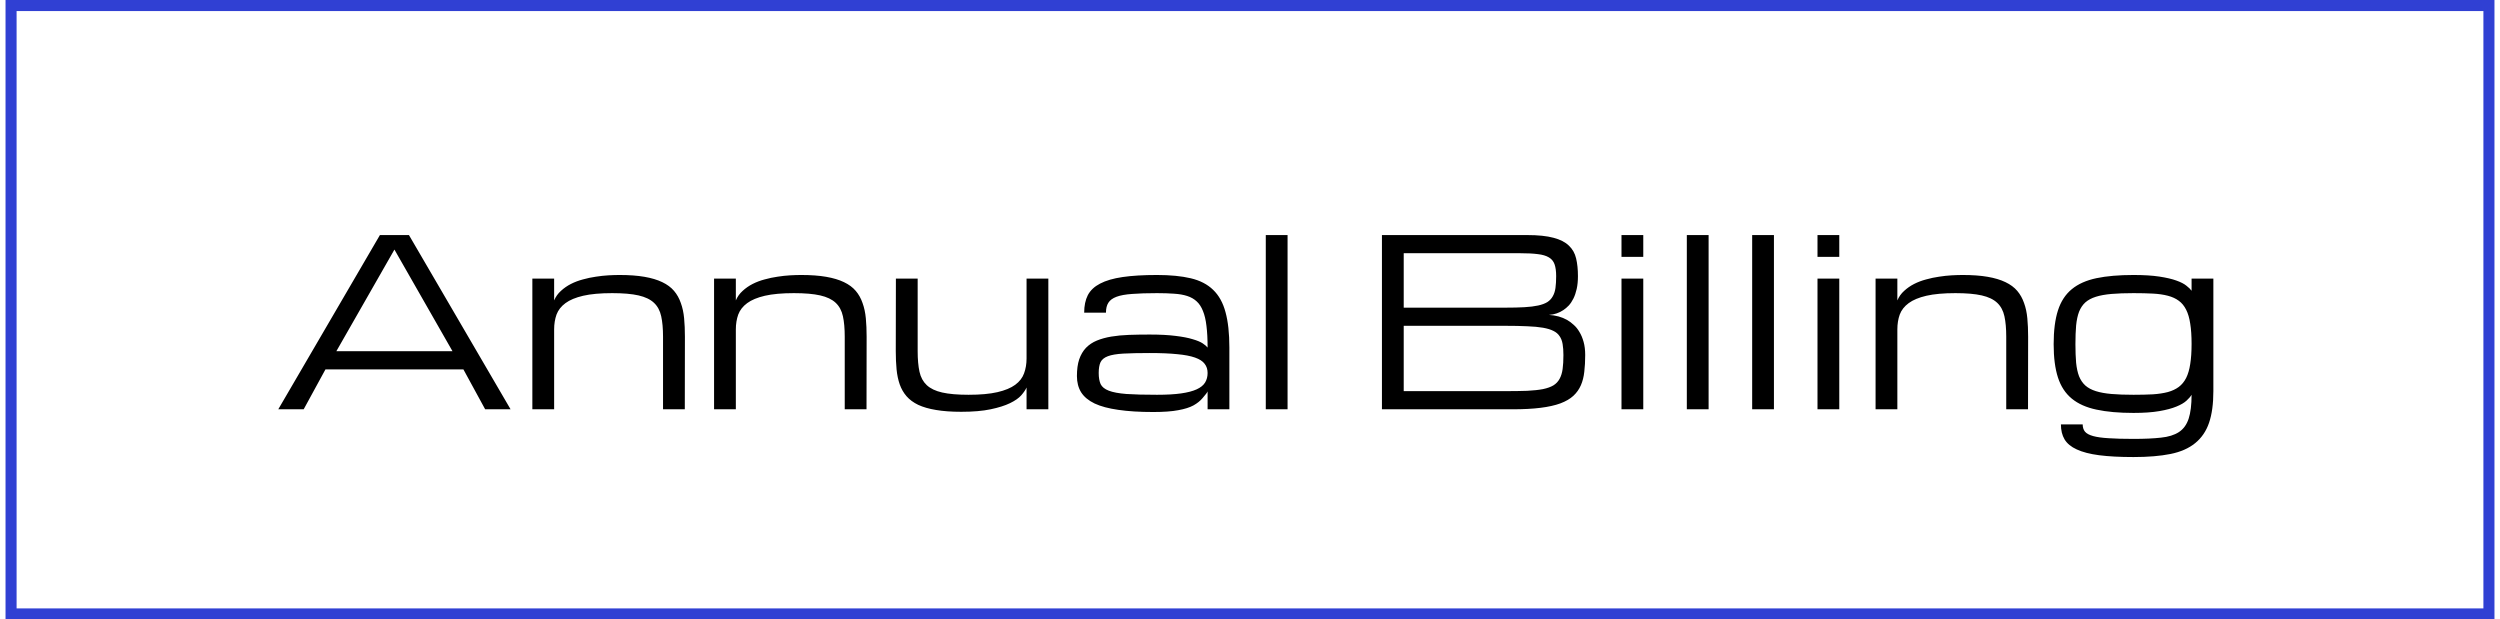 <svg width="226" height="56" viewBox="0 0 226 56" fill="none" xmlns="http://www.w3.org/2000/svg">
<rect x="1" y="0.5" width="224" height="55" stroke="#3040D3"/>
<path d="M41.891 33.391H29.422L27.453 37H25.156L34.344 21.25H36.969L46.156 37H43.859L41.891 33.391ZM40.906 31.75L35.656 22.562L30.406 31.75H40.906ZM59.938 37V30.438C59.938 29.706 59.883 29.091 59.773 28.592C59.664 28.086 59.445 27.679 59.117 27.372C58.789 27.064 58.324 26.842 57.723 26.705C57.121 26.568 56.328 26.5 55.344 26.5C54.277 26.5 53.402 26.579 52.719 26.736C52.042 26.893 51.509 27.115 51.119 27.402C50.73 27.689 50.459 28.035 50.309 28.438C50.166 28.841 50.094 29.289 50.094 29.781V37H48.125V25.188H50.094V27.156C50.237 26.821 50.442 26.534 50.709 26.295C50.976 26.049 51.276 25.84 51.611 25.669C51.946 25.498 52.309 25.362 52.698 25.259C53.088 25.15 53.477 25.068 53.867 25.013C54.257 24.952 54.633 24.911 54.995 24.89C55.364 24.87 55.699 24.859 56 24.859C56.875 24.859 57.627 24.914 58.256 25.023C58.892 25.133 59.428 25.294 59.866 25.505C60.31 25.717 60.666 25.98 60.932 26.295C61.199 26.609 61.404 26.975 61.547 27.392C61.698 27.802 61.797 28.264 61.845 28.776C61.893 29.282 61.916 29.836 61.916 30.438L61.906 37H59.938ZM76.364 37V30.438C76.364 29.706 76.31 29.091 76.2 28.592C76.091 28.086 75.872 27.679 75.544 27.372C75.216 27.064 74.751 26.842 74.149 26.705C73.548 26.568 72.755 26.5 71.77 26.5C70.704 26.5 69.829 26.579 69.145 26.736C68.469 26.893 67.936 27.115 67.546 27.402C67.156 27.689 66.886 28.035 66.736 28.438C66.592 28.841 66.52 29.289 66.52 29.781V37H64.552V25.188H66.52V27.156C66.664 26.821 66.869 26.534 67.136 26.295C67.402 26.049 67.703 25.84 68.038 25.669C68.373 25.498 68.735 25.362 69.125 25.259C69.515 25.15 69.904 25.068 70.294 25.013C70.684 24.952 71.06 24.911 71.422 24.89C71.791 24.87 72.126 24.859 72.427 24.859C73.302 24.859 74.054 24.914 74.683 25.023C75.318 25.133 75.855 25.294 76.293 25.505C76.737 25.717 77.092 25.98 77.359 26.295C77.626 26.609 77.831 26.975 77.974 27.392C78.124 27.802 78.224 28.264 78.272 28.776C78.319 29.282 78.343 29.836 78.343 30.438L78.333 37H76.364ZM82.957 25.188V31.75C82.957 32.481 83.012 33.1 83.122 33.606C83.231 34.105 83.45 34.508 83.778 34.816C84.106 35.123 84.571 35.346 85.172 35.482C85.774 35.619 86.567 35.688 87.551 35.688C88.618 35.688 89.489 35.609 90.166 35.452C90.85 35.294 91.386 35.072 91.776 34.785C92.165 34.498 92.432 34.153 92.576 33.749C92.726 33.346 92.801 32.898 92.801 32.406V25.188H94.77V37H92.801V35.031C92.706 35.243 92.545 35.479 92.319 35.739C92.094 35.992 91.755 36.227 91.304 36.446C90.853 36.665 90.269 36.85 89.551 37C88.84 37.15 87.955 37.226 86.895 37.226C86.013 37.226 85.254 37.171 84.619 37.062C83.99 36.959 83.453 36.805 83.009 36.6C82.571 36.388 82.219 36.128 81.953 35.821C81.686 35.513 81.481 35.158 81.337 34.754C81.194 34.344 81.098 33.89 81.05 33.391C81.002 32.892 80.978 32.345 80.978 31.75L80.989 25.188H82.957ZM109.167 35.38C109.146 35.462 108.992 35.667 108.705 35.995C108.5 36.241 108.227 36.46 107.885 36.651C107.543 36.836 107.085 36.98 106.511 37.082C105.943 37.191 105.195 37.246 104.265 37.246C103.028 37.246 101.972 37.181 101.097 37.051C100.222 36.928 99.507 36.737 98.954 36.477C98.4 36.21 97.993 35.872 97.733 35.462C97.481 35.052 97.354 34.563 97.354 33.996C97.354 33.401 97.422 32.898 97.559 32.488C97.703 32.071 97.908 31.723 98.174 31.442C98.448 31.162 98.776 30.943 99.159 30.786C99.541 30.629 99.976 30.509 100.461 30.427C100.953 30.345 101.49 30.294 102.071 30.273C102.652 30.253 103.271 30.243 103.927 30.243C104.863 30.243 105.646 30.284 106.275 30.366C106.904 30.441 107.417 30.54 107.813 30.663C108.216 30.779 108.521 30.906 108.726 31.043C108.931 31.179 109.078 31.306 109.167 31.422C109.167 30.656 109.132 30.003 109.064 29.463C109.002 28.923 108.896 28.472 108.746 28.11C108.603 27.748 108.415 27.46 108.182 27.248C107.95 27.03 107.663 26.866 107.321 26.756C106.986 26.647 106.593 26.579 106.142 26.551C105.69 26.517 105.174 26.5 104.593 26.5C103.691 26.5 102.942 26.524 102.348 26.572C101.753 26.613 101.281 26.698 100.933 26.828C100.584 26.958 100.338 27.139 100.194 27.372C100.051 27.597 99.979 27.895 99.979 28.264H98.01C98.01 27.642 98.12 27.115 98.338 26.685C98.564 26.254 98.933 25.905 99.446 25.639C99.965 25.365 100.646 25.167 101.486 25.044C102.327 24.921 103.363 24.859 104.593 24.859C105.796 24.859 106.815 24.959 107.649 25.157C108.483 25.355 109.156 25.704 109.669 26.203C110.188 26.702 110.561 27.375 110.787 28.223C111.019 29.064 111.135 30.13 111.135 31.422V37H109.167V35.38ZM104.593 35.688C105.461 35.688 106.186 35.647 106.767 35.565C107.355 35.482 107.827 35.359 108.182 35.195C108.538 35.031 108.791 34.826 108.941 34.58C109.091 34.334 109.167 34.047 109.167 33.719C109.167 33.391 109.078 33.114 108.9 32.888C108.729 32.656 108.438 32.468 108.028 32.324C107.625 32.181 107.088 32.078 106.418 32.017C105.749 31.948 104.921 31.914 103.937 31.914C102.953 31.914 102.156 31.931 101.548 31.965C100.946 32 100.481 32.078 100.153 32.201C99.825 32.324 99.603 32.505 99.487 32.745C99.377 32.984 99.323 33.309 99.323 33.719C99.323 34.129 99.381 34.464 99.497 34.724C99.62 34.977 99.866 35.175 100.235 35.318C100.604 35.462 101.134 35.561 101.825 35.616C102.522 35.664 103.445 35.688 104.593 35.688ZM114.427 21.25H116.396V37H114.427V21.25ZM124.927 37V21.25H138.062C139.046 21.25 139.839 21.332 140.441 21.496C141.042 21.653 141.504 21.889 141.825 22.204C142.153 22.511 142.372 22.898 142.481 23.362C142.591 23.827 142.646 24.36 142.646 24.962C142.646 25.399 142.608 25.786 142.533 26.121C142.458 26.456 142.358 26.746 142.235 26.992C142.112 27.238 141.972 27.447 141.815 27.618C141.658 27.782 141.497 27.919 141.333 28.028C140.95 28.288 140.513 28.435 140.021 28.469C140.636 28.503 141.183 28.653 141.661 28.92C141.866 29.036 142.064 29.183 142.256 29.361C142.454 29.532 142.628 29.747 142.779 30.007C142.936 30.26 143.062 30.561 143.158 30.909C143.254 31.251 143.302 31.648 143.302 32.099C143.302 32.645 143.274 33.148 143.22 33.606C143.172 34.057 143.069 34.464 142.912 34.826C142.755 35.188 142.529 35.506 142.235 35.78C141.941 36.053 141.548 36.282 141.056 36.467C140.571 36.645 139.973 36.778 139.262 36.867C138.558 36.956 137.713 37 136.729 37H124.927ZM136.073 35.359C136.838 35.359 137.501 35.349 138.062 35.329C138.623 35.301 139.098 35.25 139.487 35.175C139.877 35.093 140.191 34.98 140.431 34.836C140.67 34.686 140.854 34.491 140.984 34.252C141.121 34.006 141.213 33.709 141.261 33.36C141.309 33.011 141.333 32.591 141.333 32.099C141.333 31.716 141.309 31.384 141.261 31.104C141.213 30.817 141.121 30.578 140.984 30.386C140.854 30.188 140.67 30.031 140.431 29.915C140.191 29.791 139.877 29.696 139.487 29.627C139.098 29.559 138.623 29.515 138.062 29.494C137.501 29.467 136.838 29.453 136.073 29.453H126.896V35.359H136.073ZM136.073 27.812C136.743 27.812 137.32 27.799 137.806 27.771C138.291 27.744 138.705 27.693 139.046 27.618C139.388 27.543 139.665 27.44 139.877 27.31C140.089 27.173 140.253 26.999 140.369 26.787C140.492 26.575 140.574 26.322 140.615 26.028C140.656 25.727 140.677 25.372 140.677 24.962C140.677 24.524 140.629 24.169 140.533 23.895C140.438 23.622 140.267 23.414 140.021 23.27C139.774 23.12 139.439 23.02 139.016 22.973C138.599 22.918 138.062 22.891 137.406 22.891H126.896V27.812H136.073ZM146.583 25.188H148.552V37H146.583V25.188ZM148.552 23.219H146.583V21.25H148.552V23.219ZM152.489 21.25H154.458V37H152.489V21.25ZM158.396 21.25H160.364V37H158.396V21.25ZM164.302 25.188H166.271V37H164.302V25.188ZM166.271 23.219H164.302V21.25H166.271V23.219ZM181.364 37V30.438C181.364 29.706 181.31 29.091 181.2 28.592C181.091 28.086 180.872 27.679 180.544 27.372C180.216 27.064 179.751 26.842 179.149 26.705C178.548 26.568 177.755 26.5 176.771 26.5C175.704 26.5 174.829 26.579 174.146 26.736C173.469 26.893 172.936 27.115 172.546 27.402C172.156 27.689 171.886 28.035 171.736 28.438C171.592 28.841 171.521 29.289 171.521 29.781V37H169.552V25.188H171.521V27.156C171.664 26.821 171.869 26.534 172.136 26.295C172.402 26.049 172.703 25.84 173.038 25.669C173.373 25.498 173.735 25.362 174.125 25.259C174.515 25.15 174.904 25.068 175.294 25.013C175.684 24.952 176.06 24.911 176.422 24.89C176.791 24.87 177.126 24.859 177.427 24.859C178.302 24.859 179.054 24.914 179.683 25.023C180.318 25.133 180.855 25.294 181.292 25.505C181.737 25.717 182.092 25.98 182.359 26.295C182.625 26.609 182.831 26.975 182.974 27.392C183.125 27.802 183.224 28.264 183.271 28.776C183.319 29.282 183.343 29.836 183.343 30.438L183.333 37H181.364ZM192.869 26.5C192.104 26.5 191.44 26.524 190.88 26.572C190.326 26.62 189.854 26.705 189.465 26.828C189.075 26.951 188.757 27.122 188.511 27.341C188.272 27.56 188.084 27.84 187.947 28.182C187.817 28.523 187.729 28.937 187.681 29.422C187.64 29.901 187.619 30.465 187.619 31.114C187.619 31.757 187.64 32.317 187.681 32.796C187.729 33.268 187.817 33.674 187.947 34.016C188.084 34.351 188.272 34.628 188.511 34.847C188.757 35.065 189.075 35.236 189.465 35.359C189.854 35.482 190.326 35.568 190.88 35.616C191.44 35.664 192.104 35.688 192.869 35.688C193.525 35.688 194.11 35.674 194.623 35.647C195.135 35.612 195.586 35.544 195.976 35.441C196.366 35.332 196.694 35.178 196.96 34.98C197.234 34.775 197.456 34.505 197.627 34.17C197.798 33.828 197.921 33.408 197.996 32.909C198.078 32.403 198.119 31.794 198.119 31.084C198.119 30.373 198.078 29.764 197.996 29.258C197.921 28.752 197.798 28.332 197.627 27.997C197.456 27.655 197.234 27.385 196.96 27.187C196.694 26.989 196.366 26.838 195.976 26.736C195.586 26.633 195.135 26.568 194.623 26.541C194.11 26.514 193.525 26.5 192.869 26.5ZM200.088 35.359C200.088 36.508 199.958 37.461 199.698 38.22C199.438 38.979 199.021 39.591 198.447 40.056C197.873 40.527 197.128 40.855 196.212 41.04C195.296 41.225 194.182 41.317 192.869 41.317C191.639 41.317 190.603 41.262 189.762 41.153C188.928 41.044 188.255 40.869 187.742 40.63C187.229 40.398 186.86 40.093 186.635 39.717C186.416 39.348 186.307 38.897 186.307 38.364H188.275C188.275 38.63 188.344 38.849 188.48 39.02C188.624 39.191 188.87 39.324 189.219 39.42C189.567 39.516 190.036 39.581 190.624 39.615C191.218 39.656 191.967 39.676 192.869 39.676C193.854 39.676 194.681 39.639 195.351 39.563C196.021 39.495 196.561 39.328 196.971 39.061C197.381 38.794 197.675 38.391 197.853 37.851C198.03 37.311 198.119 36.59 198.119 35.688C198.023 35.852 197.87 36.029 197.658 36.221C197.453 36.412 197.148 36.59 196.745 36.754C196.349 36.918 195.836 37.055 195.207 37.164C194.578 37.273 193.799 37.328 192.869 37.328C191.557 37.328 190.442 37.229 189.526 37.031C188.61 36.839 187.865 36.508 187.291 36.036C186.717 35.565 186.3 34.929 186.04 34.129C185.78 33.329 185.65 32.324 185.65 31.114C185.65 29.884 185.78 28.865 186.04 28.059C186.3 27.252 186.717 26.613 187.291 26.141C187.865 25.669 188.61 25.338 189.526 25.146C190.442 24.955 191.557 24.859 192.869 24.859C193.799 24.859 194.578 24.907 195.207 25.003C195.836 25.099 196.349 25.218 196.745 25.362C197.148 25.505 197.453 25.663 197.658 25.834C197.87 25.998 198.023 26.148 198.119 26.285V25.188H200.088V35.359Z" fill="black"/>
</svg>
